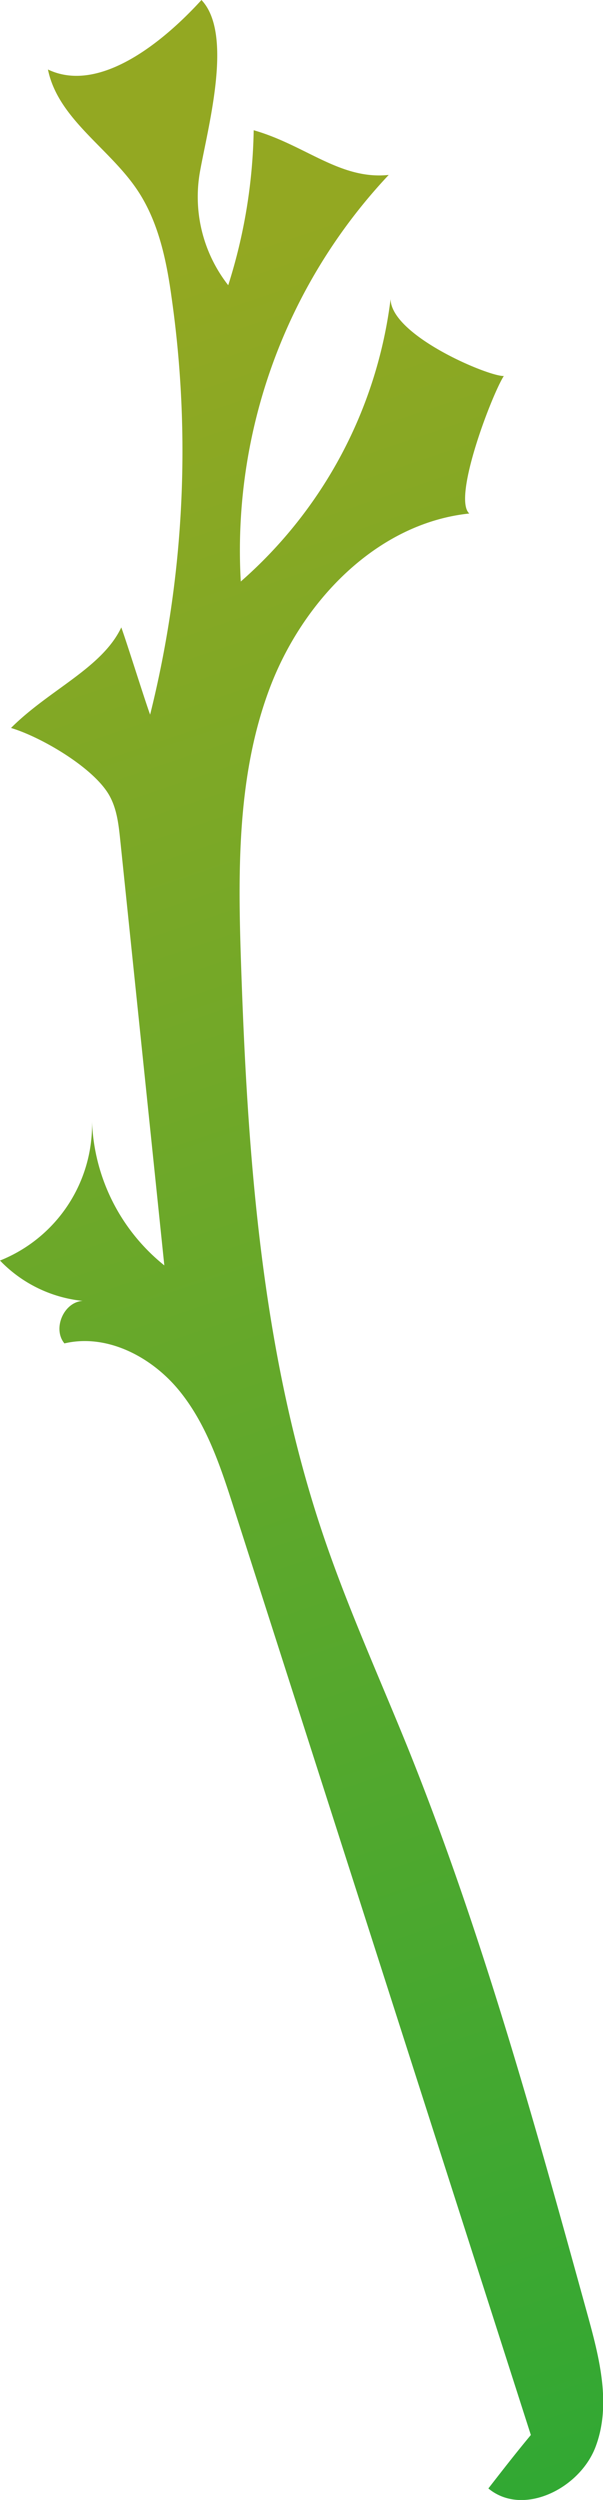 <svg xmlns="http://www.w3.org/2000/svg" xmlns:xlink="http://www.w3.org/1999/xlink" viewBox="0 0 116.73 483.91"><defs><style>.cls-1{fill:url(#New_swatch);}</style><linearGradient id="New_swatch" x1="14.78" y1="57.97" x2="174.92" y2="531.2" gradientUnits="userSpaceOnUse"><stop offset="0" stop-color="#93a822"/><stop offset="1" stop-color="#22a836"/></linearGradient></defs><g id="Layer_2" data-name="Layer 2"><g id="Leaves"><path class="cls-1" d="M102.78,471.39,45.32,292.08c-2.58-8.06-5.27-16.32-10.61-22.88s-14-11.11-22.24-9.16c-2.34-2.84-.14-8,3.53-8.23A25.83,25.83,0,0,1,0,244,28.35,28.35,0,0,0,17.81,217a37.48,37.48,0,0,0,14,27.94l-8.53-82.29c-.3-2.86-.61-5.8-1.94-8.35C18.54,148.81,8,142.66,2.13,140.91c7.42-7.43,17.63-11.59,21.35-19.47,1.19,3.3,4.39,13.6,5.58,16.89a211,211,0,0,0,4.15-80.78c-1-7.27-2.56-14.71-6.66-20.81C21.1,28.61,11.23,23,9.28,13.45,19.21,18.21,31.57,8.17,39,0c6.23,6.57,1.26,24.49-.32,33.41a27.76,27.76,0,0,0,5.5,21.8,104.55,104.55,0,0,0,4.93-30c10,2.85,16.73,9.64,26.14,8.65a106.16,106.16,0,0,0-28.64,78.7A86.92,86.92,0,0,0,75.61,57.9c.15,7.1,19,15,21.92,14.88-2.27,3.51-10,23.67-6.68,26.62-17.94,1.89-32.32,17-38.66,33.87s-6.13,35.45-5.52,53.49c1.25,37.19,3.95,74.83,15.8,110.1C67.22,311,73.4,324.61,79,338.45c14.33,35.63,24.57,72.74,34.78,109.76,2.3,8.35,4.58,17.38,1.49,25.47s-14.09,13.52-20.73,8c3.29-4.24,6.59-8.49,10.14-12.61a3.83,3.83,0,0,1-1.32,2.35C103.12,471.58,102.9,471.79,102.78,471.39Z"/></g></g></svg>